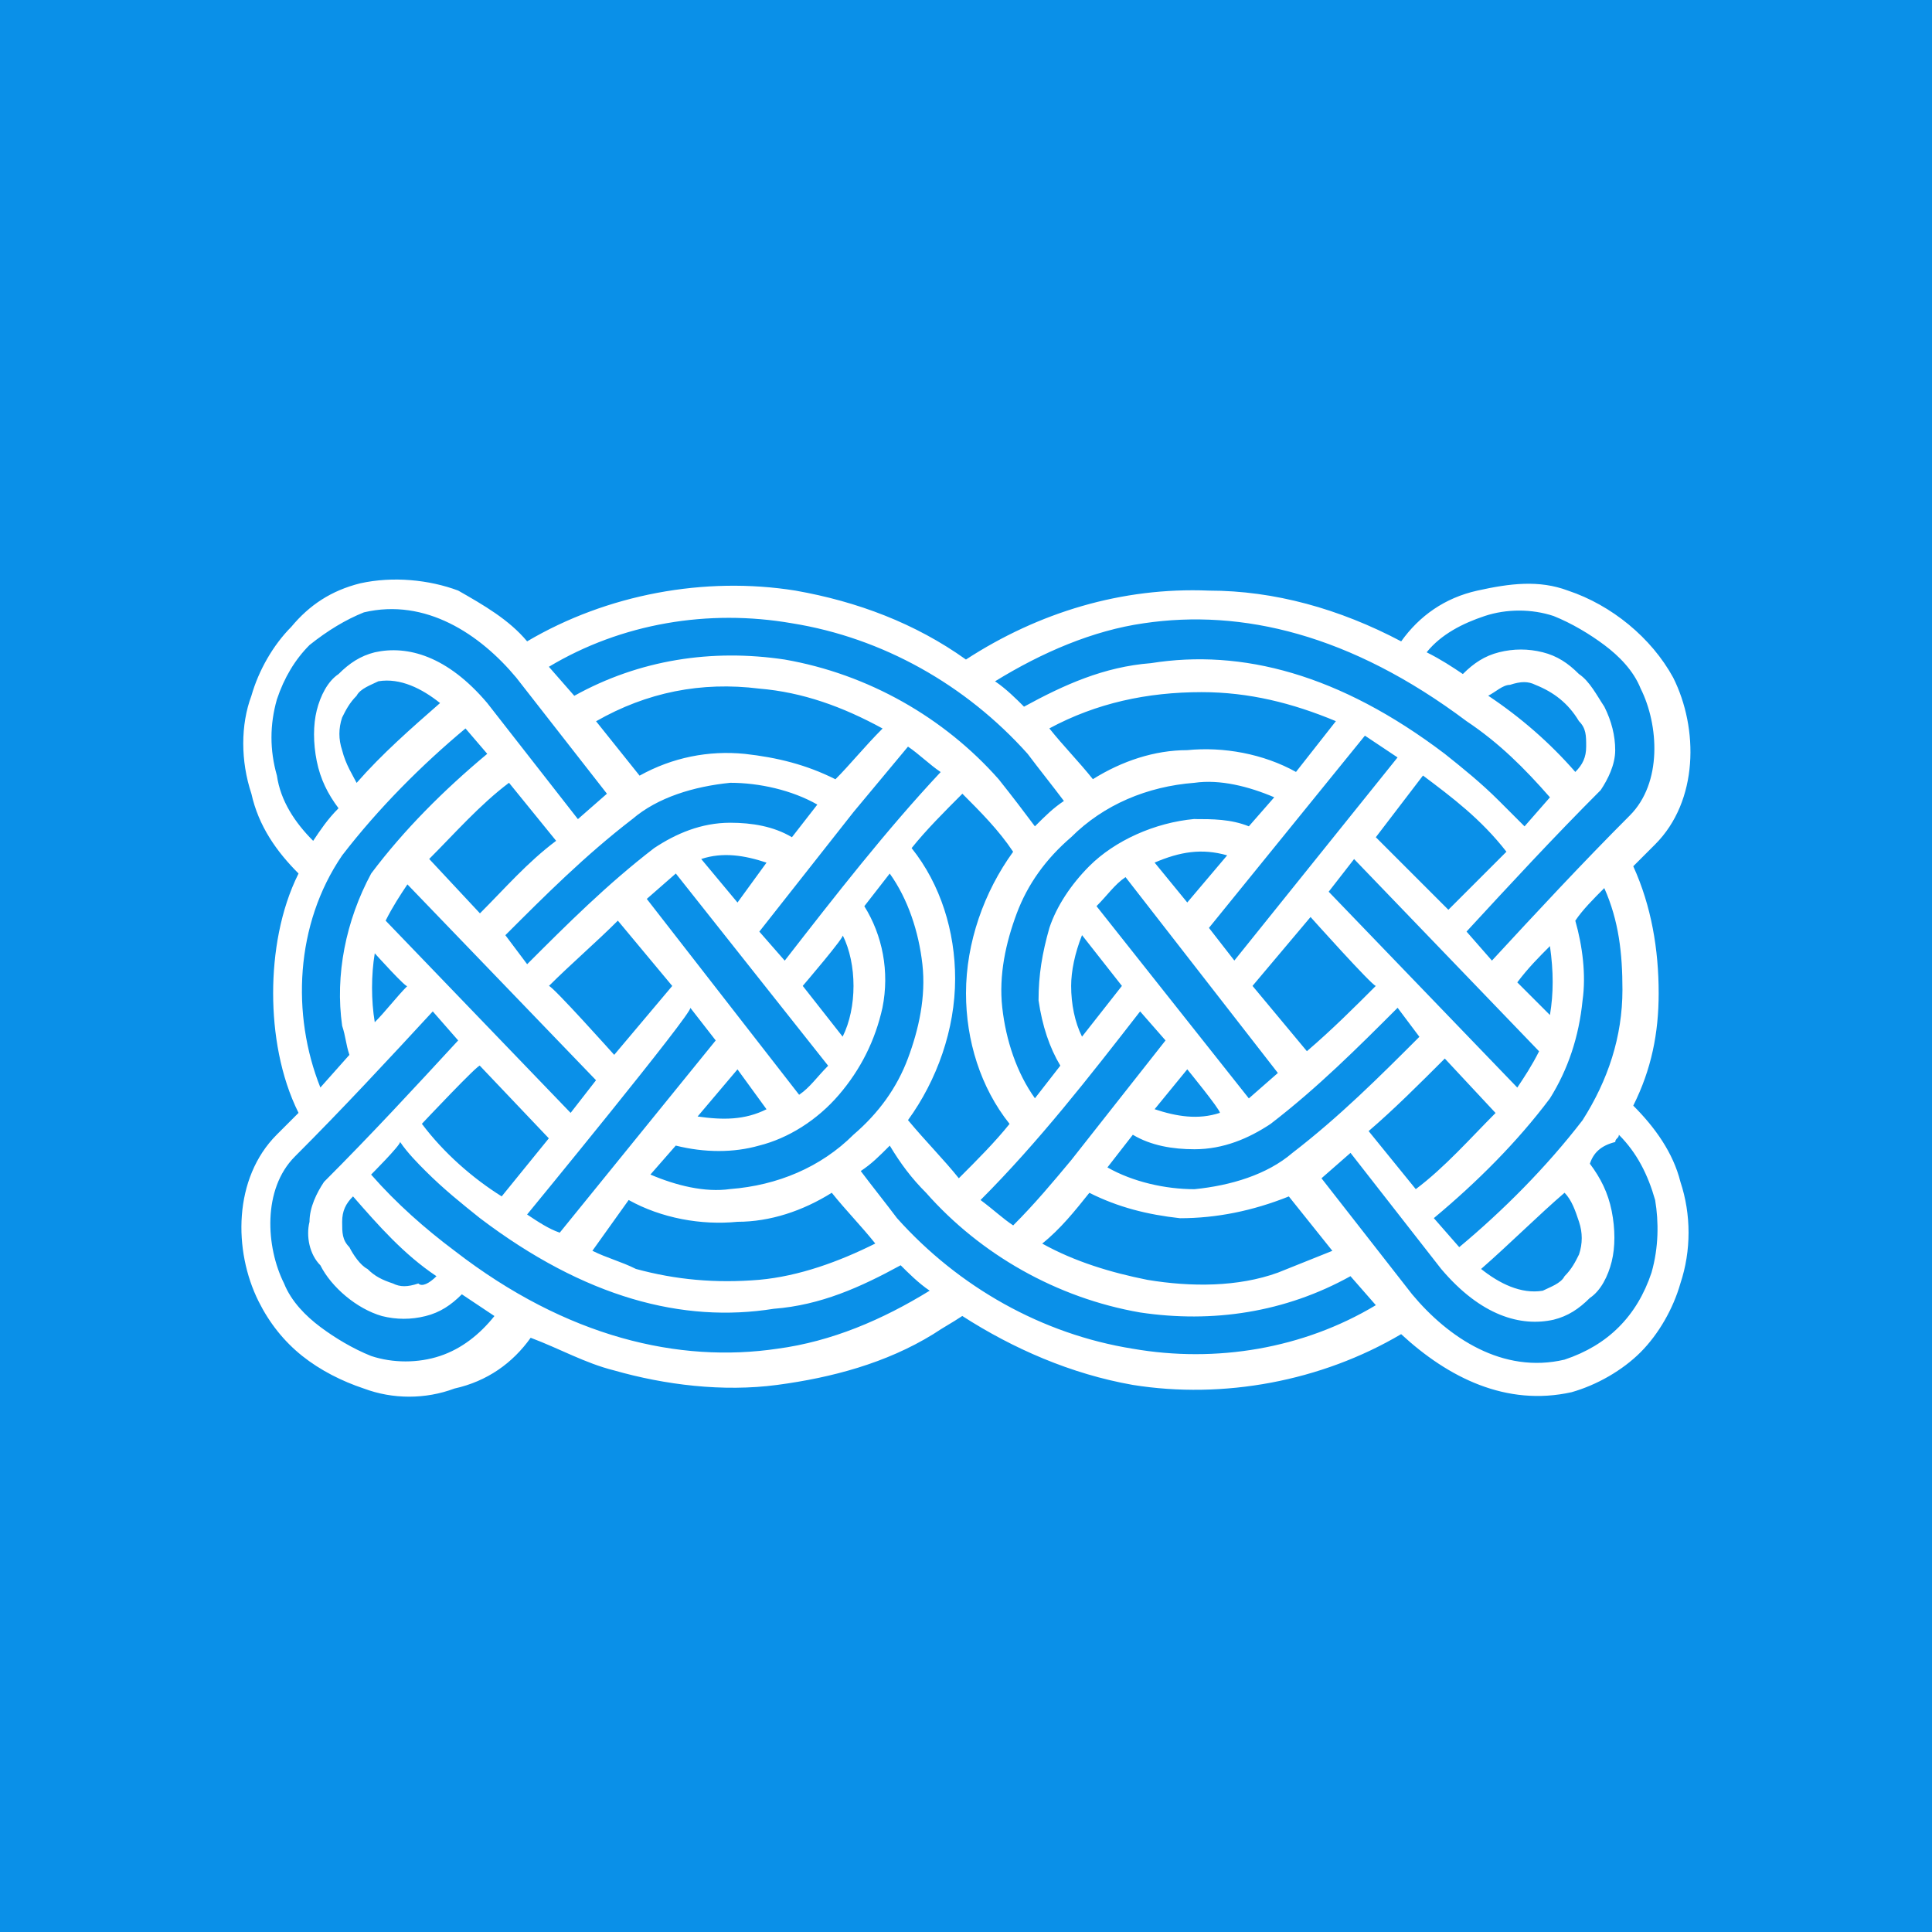 <svg xmlns="http://www.w3.org/2000/svg" viewBox="0 0 40 40">
	<path class="bg-logo" fill="#0A90E8" d="M0 0h40v40H0z"/>
	<path fill="#fff" d="m15.269 18.686.601-.826c-.451-.15-.901-.225-1.352-.075l.751.901Zm-2.553 3.154 1.202-1.427-1.126-1.352c-.451.451-.976.901-1.427 1.352.075 0 1.352 1.427 1.352 1.427Zm2.553.3-.826.976c.526.075.976.075 1.427-.15l-.601-.826Zm-2.178-5.181c-.976.751-1.802 1.577-2.628 2.403l.451.601c.826-.826 1.652-1.652 2.628-2.403.451-.3.976-.526 1.577-.526.451 0 .901.075 1.277.3l.526-.676c-.526-.3-1.202-.451-1.802-.451-.751.075-1.502.3-2.027.751Zm3.454 5.707c.225-.15.375-.376.601-.601l-3.154-3.98-.601.526 3.154 4.055Zm-2.553 1.051-.526.601c.526.225 1.126.376 1.652.3.976-.075 1.877-.451 2.553-1.126.526-.451.901-.976 1.126-1.577.225-.601.376-1.277.3-1.952s-.3-1.352-.676-1.877l-.526.676c.375.601.526 1.352.375 2.103-.15.676-.451 1.277-.901 1.802-.451.526-1.051.901-1.652 1.051-.526.15-1.126.15-1.727 0Zm-6.233-3.98c-.075.451-.075.976 0 1.427.225-.225.451-.526.676-.751 0 .075-.676-.676-.676-.676Zm.676-1.427c-.15.225-.3.451-.451.751l3.83 3.98.526-.676-3.905-4.055Zm2.103-2.103c-.601.451-1.126 1.051-1.652 1.577l1.051 1.126c.526-.526.976-1.051 1.577-1.502l-.976-1.202Zm14.043 5.932-.676.826c.451.15.901.225 1.352.075 0-.075-.676-.901-.676-.901Zm2.553-3.154-1.202 1.427 1.126 1.352c.526-.451.976-.901 1.427-1.352-.075 0-1.352-1.427-1.352-1.427Zm-2.553-.3.826-.976c-.526-.15-.976-.075-1.502.15l.676.826ZM9.637 15.082c-.901.751-1.802 1.652-2.553 2.628-.976 1.427-1.051 3.304-.451 4.806l.601-.676c-.075-.225-.075-.375-.15-.601-.15-1.051.075-2.178.601-3.154.676-.901 1.502-1.727 2.403-2.478l-.451-.526Zm-2.253 1.126c.526-.601 1.126-1.126 1.727-1.652-.375-.3-.826-.526-1.277-.451-.15.075-.375.15-.451.3-.15.15-.225.3-.3.451-.075.225-.075.451 0 .676.075.3.225.526.3.676Zm-.901 1.202c.15-.225.3-.451.526-.676-.225-.3-.375-.601-.451-.976-.075-.375-.075-.751 0-1.051.075-.3.225-.601.451-.751.225-.225.451-.376.751-.451.676-.15 1.502.075 2.328 1.051l1.877 2.403.601-.526-1.877-2.403c-.751-.901-1.877-1.652-3.154-1.352-.375.15-.751.376-1.126.676-.3.3-.526.676-.676 1.126-.15.526-.15 1.051 0 1.577.075.526.375.976.751 1.352Zm5.782 8.486c.3.15.601.225.901.376.826.225 1.652.3 2.553.225.826-.075 1.652-.376 2.403-.751-.3-.375-.601-.676-.901-1.051-.601.376-1.277.601-1.952.601-.751.075-1.577-.075-2.253-.451l-.751 1.051Zm-1.352-.751c.225.15.451.3.676.376l3.229-3.98-.526-.676c.075.075-3.379 4.28-3.379 4.28Zm-2.178-1.877c.451.601 1.051 1.126 1.652 1.502l.976-1.202-1.427-1.502c0-.075-1.202 1.202-1.202 1.202Zm-1.051 1.051c.526.601 1.126 1.127 1.727 1.577 2.328 1.802 4.656 2.328 6.683 2.028 1.126-.15 2.178-.601 3.154-1.202-.225-.15-.451-.376-.601-.526-.826.451-1.652.826-2.628.901-1.877.3-3.905-.225-6.083-1.877-.375-.3-.751-.601-1.126-.976-.15-.15-.375-.376-.526-.601 0 .075-.601.676-.601.676Zm1.352 2.103c-.676-.451-1.202-1.051-1.727-1.652-.15.15-.225.3-.225.526 0 .225 0 .375.15.526.075.15.225.376.375.451.15.15.3.225.526.3.15.075.3.075.526 0 .075.075.225 0 .375-.15Zm1.202.826-.676-.451c-.225.225-.451.376-.751.451-.3.075-.601.075-.901 0-.526-.15-1.051-.601-1.277-1.051-.225-.225-.3-.601-.225-.901 0-.3.15-.601.3-.826.976-.976 1.877-1.952 2.778-2.929l-.526-.601c-.901.976-1.877 2.028-2.854 3.004-.676.676-.601 1.877-.225 2.628.15.375.451.676.751.901.3.225.676.451 1.051.601.451.15.976.15 1.427 0 .451-.15.826-.451 1.126-.826Zm16.521-3.379c.976-.751 1.802-1.577 2.628-2.403l-.451-.601c-.826.826-1.652 1.652-2.628 2.403-.451.3-.976.526-1.577.526-.451 0-.901-.075-1.277-.3l-.526.676c.526.3 1.202.451 1.802.451.751-.075 1.502-.3 2.028-.751Zm-8.486-8.786c-.826-.451-1.652-.751-2.553-.826-1.202-.15-2.328.075-3.379.676l.901 1.126c.676-.376 1.427-.526 2.178-.451.676.075 1.277.225 1.877.526.3-.3.601-.676.976-1.051Zm1.202.901c-.225-.15-.451-.375-.676-.526l-1.126 1.352-1.952 2.478.526.601c1.051-1.352 2.103-2.703 3.229-3.905Zm.376 8.411c.376-.375.751-.751 1.051-1.126C20.3 22.516 20 21.54 20 20.564c0-1.051.376-2.103.976-2.929-.3-.451-.676-.826-1.051-1.202-.376.376-.751.751-1.051 1.126.601.751.901 1.727.901 2.703 0 1.051-.376 2.103-.976 2.929.376.451.751.826 1.051 1.202Zm1.126.976c.451-.451.826-.901 1.202-1.352l1.952-2.478-.526-.601c-1.051 1.352-2.103 2.703-3.304 3.905.3.225.451.376.676.526Zm6.608.526-.901-1.126c-.751.3-1.502.451-2.253.451-.676-.075-1.277-.225-1.877-.526-.3.376-.601.751-.976 1.051.676.376 1.427.601 2.178.751.901.15 1.877.15 2.703-.15l1.126-.451Zm.901 1.126-.526-.601c-1.352.751-2.854.976-4.356.751-1.727-.3-3.304-1.202-4.431-2.478-.3-.3-.526-.601-.751-.976-.225.225-.375.376-.601.526.225.3.526.676.751.976 1.277 1.427 3.004 2.403 4.881 2.703 1.727.3 3.529 0 5.031-.901Zm4.431-2.929c.225.3.375.601.451.976.075.376.075.751 0 1.051-.075.3-.225.601-.451.751-.225.225-.451.376-.751.451-.676.15-1.502-.075-2.328-1.051l-1.877-2.403-.601.526 1.877 2.403c.751.901 1.877 1.652 3.154 1.352.451-.15.826-.375 1.126-.676.3-.3.526-.676.676-1.126.15-.526.15-1.051.075-1.502-.15-.526-.375-.976-.751-1.352 0 .075-.075.075-.075.15-.3.075-.451.225-.526.451Zm-2.253 2.178c.376.3.826.526 1.277.451.15-.075.376-.15.451-.3.15-.15.225-.3.3-.451.075-.225.075-.451 0-.676-.075-.225-.15-.451-.3-.601-.526.451-1.126 1.051-1.727 1.577Zm.3-3.229-1.051-1.127c-.526.526-1.051 1.051-1.577 1.502l.976 1.202c.601-.451 1.127-1.051 1.652-1.577Zm.901-1.277-3.83-3.98-.526.676 3.905 4.055c.15-.225.3-.451.451-.751Zm.225-2.178c-.225.225-.451.451-.676.751l.676.676c.075-.451.075-.901 0-1.427Zm1.126-1.202c-.225.225-.451.451-.601.676.15.526.225 1.126.15 1.652-.075.751-.3 1.427-.676 2.028-.676.901-1.502 1.727-2.403 2.478l.526.601c.901-.751 1.802-1.652 2.553-2.628.526-.826.826-1.727.826-2.703 0-.751-.075-1.427-.376-2.103Zm-2.929-4.431c.225-.225.451-.376.751-.451s.601-.075.901 0c.3.075.526.225.751.451.225.15.375.451.526.676.15.3.225.601.225.901 0 .3-.15.601-.3.826-.976.976-1.877 1.952-2.778 2.929l.526.601c.901-.976 1.877-2.027 2.854-3.004.676-.676.601-1.877.225-2.628-.15-.376-.451-.676-.751-.901-.3-.225-.676-.451-1.051-.601-.451-.15-.976-.15-1.427 0-.451.15-.901.376-1.202.751.3.15.526.3.751.451Zm2.328 2.027c.15-.15.225-.3.225-.526 0-.225 0-.376-.15-.526-.225-.376-.526-.601-.901-.751-.15-.075-.3-.075-.526 0-.15 0-.3.15-.451.225.676.451 1.277.976 1.802 1.577Zm-3.154.075-.976 1.277 1.502 1.502 1.202-1.202c-.526-.676-1.126-1.126-1.727-1.577Zm-1.202-.826-3.229 3.98.526.676 3.379-4.205-.676-.451Zm-6.533-.15c.3.376.601.676.901 1.051.601-.376 1.277-.601 1.952-.601.751-.075 1.577.075 2.253.451l.826-1.051c-.901-.376-1.802-.601-2.779-.601-1.126 0-2.178.225-3.154.751Zm-1.126-.976c.225.15.451.375.601.526.826-.451 1.652-.826 2.628-.901 1.877-.3 3.905.225 6.083 1.877.376.3.751.601 1.126.976l.526.526.526-.601c-.526-.601-1.051-1.126-1.727-1.577-2.403-1.802-4.656-2.328-6.683-2.027-1.051.15-2.103.601-3.079 1.202Zm-9.687-.826c1.652-.976 3.68-1.352 5.557-1.051 1.277.225 2.478.676 3.529 1.427 1.502-.976 3.229-1.502 5.031-1.427 1.352 0 2.703.376 3.98 1.051.375-.526.901-.901 1.577-1.051.676-.15 1.277-.225 1.877 0 .901.3 1.727.976 2.178 1.802.526 1.051.526 2.553-.376 3.454l-.451.451c.376.826.526 1.727.526 2.628 0 .826-.15 1.577-.526 2.328.451.451.826.976.976 1.577.225.676.225 1.427 0 2.103-.15.526-.451 1.051-.826 1.427-.376.375-.901.676-1.427.826-1.352.3-2.553-.3-3.529-1.202-1.652.976-3.68 1.352-5.557 1.051-1.277-.225-2.478-.751-3.529-1.427-.225.15-.376.225-.601.376-.976.601-2.103.901-3.229 1.051-1.126.15-2.328 0-3.379-.3-.601-.15-1.126-.451-1.727-.676-.375.526-.901.901-1.577 1.051-.601.225-1.277.225-1.877 0-.451-.15-.901-.376-1.277-.676-.375-.3-.676-.676-.901-1.126-.526-1.051-.526-2.553.375-3.454l.451-.451c-.375-.751-.526-1.652-.526-2.478 0-.826.15-1.727.526-2.478-.451-.451-.826-.976-.976-1.652-.225-.676-.225-1.427 0-2.028.15-.526.451-1.051.826-1.427.375-.451.826-.751 1.427-.901.676-.15 1.427-.075 2.028.15.526.3 1.051.601 1.427 1.051Zm10.513 3.83c.225-.225.376-.375.601-.526-.225-.3-.526-.676-.751-.976-1.277-1.427-3.004-2.403-4.881-2.703-1.727-.3-3.529 0-5.031.901l.526.601c1.352-.751 2.853-.976 4.355-.751 1.727.3 3.304 1.202 4.431 2.478.3.376.526.676.751.976Zm1.877 1.051c-.225.15-.375.376-.601.601l3.154 3.98.601-.526-3.154-4.055Zm1.427-1.202c.376 0 .751 0 1.126.15l.526-.601c-.526-.225-1.126-.376-1.652-.3-.976.075-1.877.451-2.553 1.126-.526.451-.901.976-1.126 1.577-.225.601-.376 1.277-.3 1.952.075.676.3 1.352.676 1.877l.526-.676c-.225-.375-.375-.826-.451-1.352 0-.526.075-.976.225-1.502.15-.451.451-.901.826-1.277.526-.526 1.352-.901 2.178-.976Zm-1.502 3.454-.826-1.051c-.15.376-.225.751-.225 1.051 0 .375.075.751.225 1.051l.826-1.051Zm-6.608 0 .826 1.051c.15-.3.225-.676.225-1.051 0-.376-.075-.751-.225-1.051.075 0-.826 1.051-.826 1.051Z"/>
</svg>